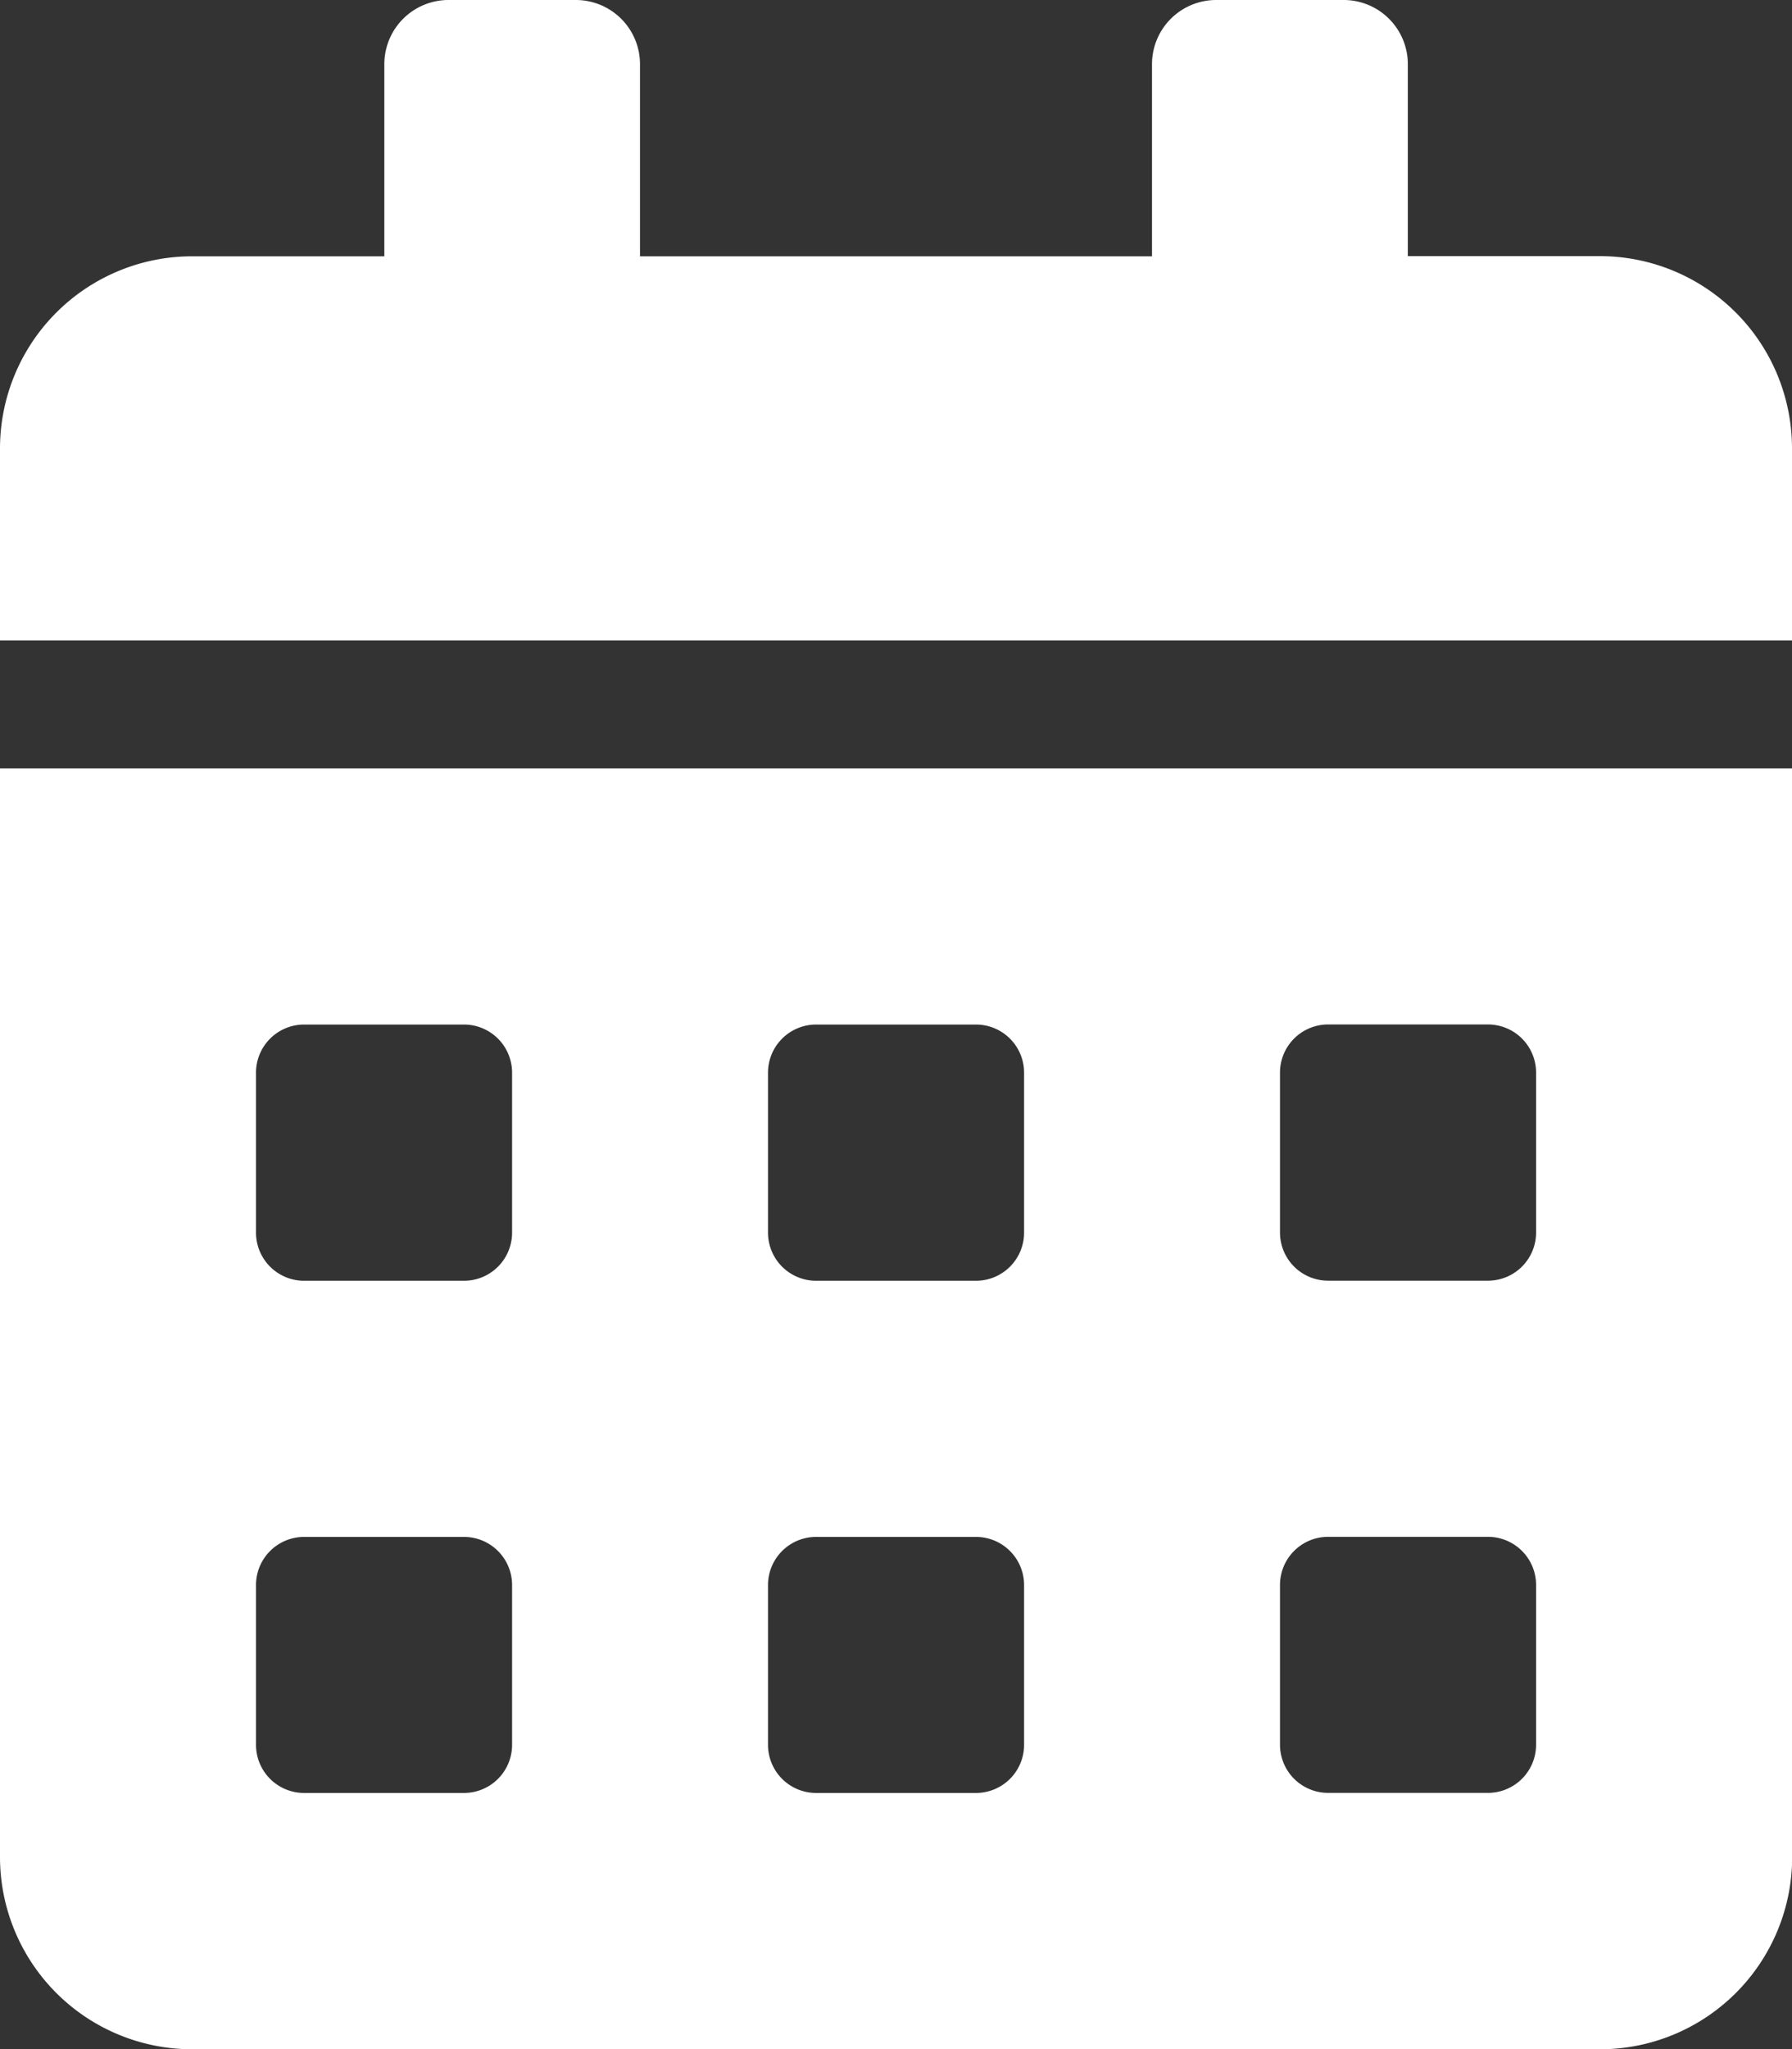 <svg xmlns="http://www.w3.org/2000/svg" width="21.448" height="24.512" viewBox="0 0 21.448 24.512">
  <rect x="0" y="0" width="21.448" height="24.512" fill="#333333" stroke="none"/>
  <path id="Icon_awesome-calendar-alt" data-name="Icon awesome-calendar-alt" d="M0,22.214a2.3,2.3,0,0,0,2.3,2.3H19.15a2.3,2.3,0,0,0,2.3-2.3V9.192H0Zm15.32-9.384a.576.576,0,0,1,.575-.575H17.81a.576.576,0,0,1,.575.575v1.915a.576.576,0,0,1-.575.575H15.895a.576.576,0,0,1-.575-.575Zm0,6.128a.576.576,0,0,1,.575-.574H17.81a.576.576,0,0,1,.575.574v1.915a.576.576,0,0,1-.575.574H15.895a.576.576,0,0,1-.575-.574ZM9.192,12.831a.576.576,0,0,1,.575-.575h1.915a.576.576,0,0,1,.575.575v1.915a.576.576,0,0,1-.575.575H9.767a.576.576,0,0,1-.575-.575Zm0,6.128a.576.576,0,0,1,.575-.574h1.915a.576.576,0,0,1,.575.574v1.915a.576.576,0,0,1-.575.574H9.767a.576.576,0,0,1-.575-.574ZM3.064,12.831a.576.576,0,0,1,.575-.575H5.554a.576.576,0,0,1,.575.575v1.915a.576.576,0,0,1-.575.575H3.639a.576.576,0,0,1-.575-.575Zm0,6.128a.576.576,0,0,1,.575-.574H5.554a.576.576,0,0,1,.575.574v1.915a.576.576,0,0,1-.575.574H3.639a.576.576,0,0,1-.575-.574ZM19.15,3.064h-2.3V.766A.768.768,0,0,0,16.086,0H14.554a.768.768,0,0,0-.766.766v2.3H7.66V.766A.768.768,0,0,0,6.894,0H5.362A.768.768,0,0,0,4.6.766v2.3H2.3A2.3,2.3,0,0,0,0,5.362v2.3H21.448v-2.3A2.3,2.3,0,0,0,19.15,3.064Z" fill="#fff"/>
</svg>
